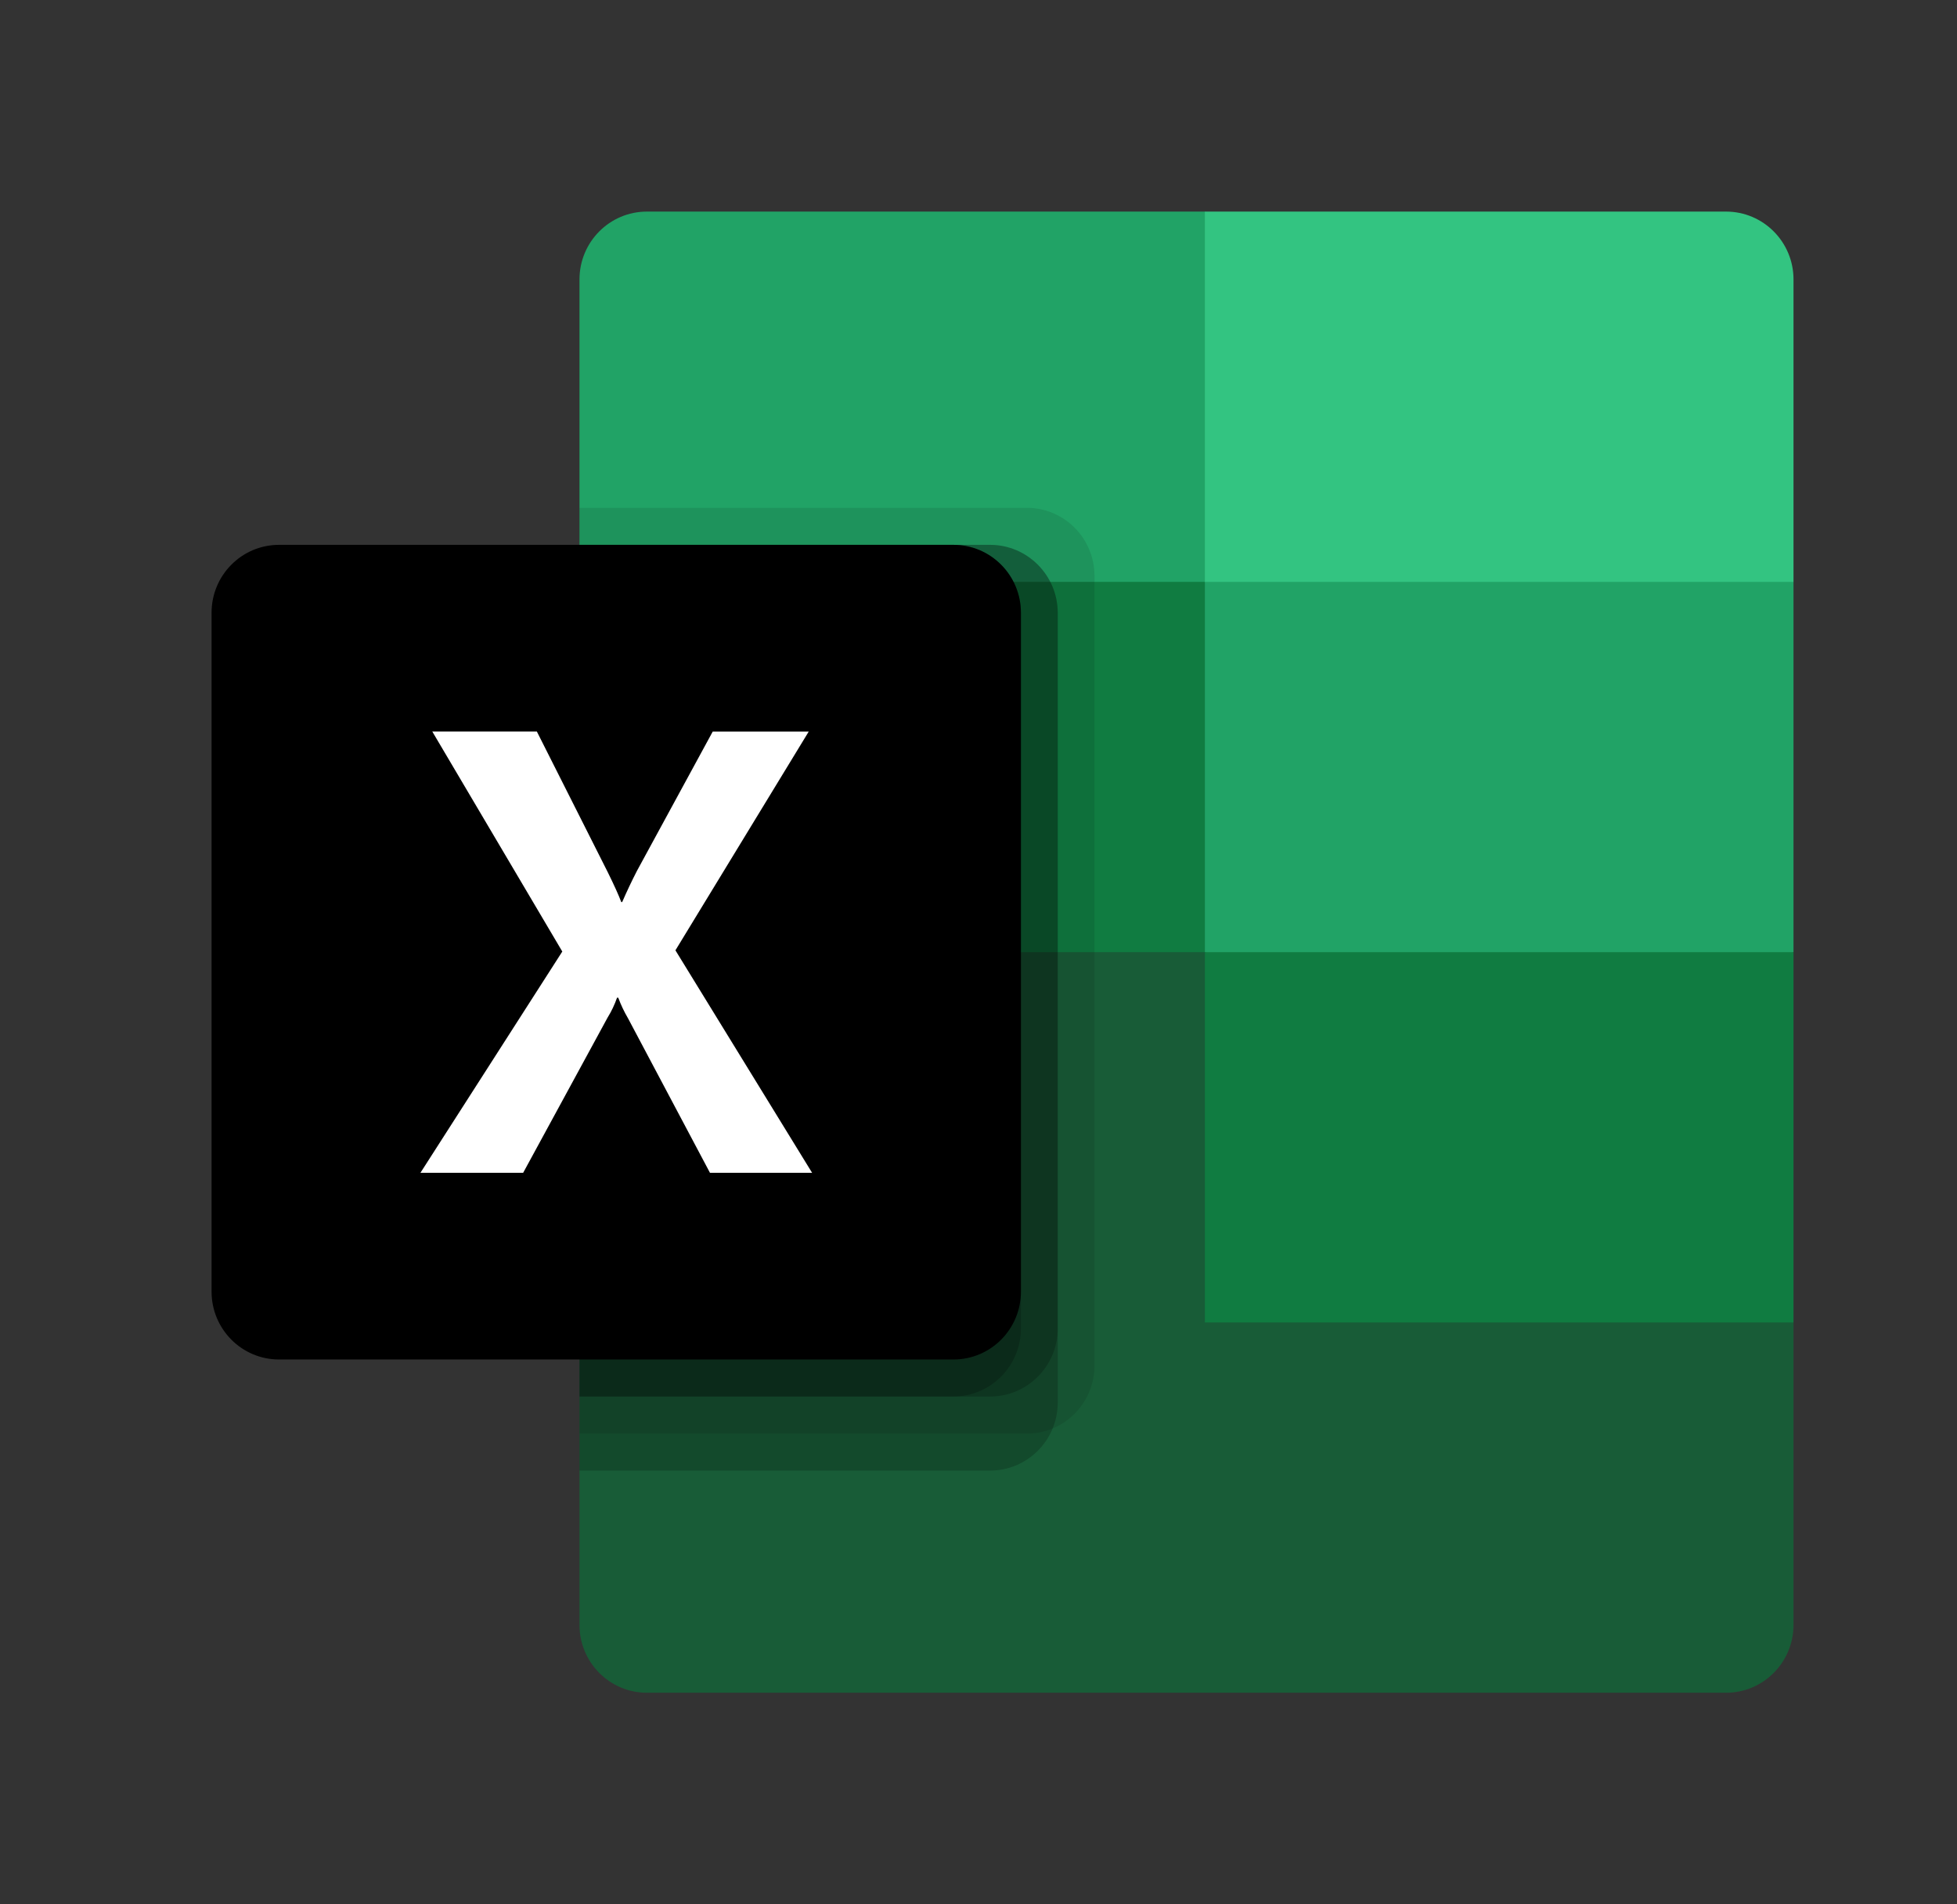  <svg
                  width="37"
                  height="36"
                  viewBox="0 0 37 36"
                  fill="none"
                  xmlns="http://www.w3.org/2000/svg"
                >
                  <rect x="0" y="0" width="37" height="36" fill="#333333" stroke="none"/>
                  <g clipPath="url(#clip0_22_2724)">
                    <path
                      d="M22.78 17.3L10.956 15.2V30.717C10.956 31.425 11.526 32 12.23 32H32.634C33.338 32 33.909 31.425 33.909 30.717V25L22.78 17.3Z"
                      fill="#185C37"
                    />
                    <path
                      d="M22.78 4H12.231C11.526 4 10.956 4.574 10.956 5.283V11L22.78 18L29.04 20.1L33.909 18V11L22.78 4Z"
                      fill="#21A366"
                    />
                    <path
                      d="M10.956 11H22.78V18H10.956V11Z"
                      fill="#107C41"
                    />
                    <path
                      opacity="0.1"
                      d="M19.419 9.6H10.956V27.101H19.419C20.122 27.098 20.691 26.525 20.693 25.817V10.884C20.691 10.176 20.122 9.603 19.419 9.6Z"
                      fill="black"
                    />
                    <path
                      opacity="0.2"
                      d="M18.723 10.3H10.956V27.8H18.723C19.426 27.798 19.996 27.225 19.998 26.517V11.583C19.996 10.876 19.426 10.303 18.723 10.3Z"
                      fill="black"
                    />
                    <path
                      opacity="0.2"
                      d="M18.723 10.3H10.956V26.4H18.723C19.426 26.398 19.996 25.825 19.998 25.117V11.583C19.996 10.876 19.426 10.303 18.723 10.3Z"
                      fill="black"
                    />
                    <path
                      opacity="0.2"
                      d="M18.027 10.3H10.956V26.4H18.027C18.73 26.398 19.3 25.825 19.302 25.117V11.583C19.3 10.876 18.73 10.303 18.027 10.3Z"
                      fill="black"
                    />
                    <path
                      d="M5.275 10.3H18.027C18.732 10.3 19.302 10.875 19.302 11.583V24.417C19.302 25.126 18.732 25.7 18.027 25.7H5.275C4.571 25.7 4 25.126 4 24.417V11.583C4 10.875 4.571 10.3 5.275 10.3Z"
                      fill="url(#paint0_linear_22_2724)"
                    />
                    <path
                      d="M7.949 22.171L10.631 17.988L8.173 13.829H10.15L11.491 16.489C11.615 16.741 11.7 16.929 11.746 17.053H11.763C11.851 16.851 11.944 16.655 12.041 16.466L13.475 13.83H15.29L12.77 17.965L15.354 22.171H13.423L11.874 19.251C11.801 19.127 11.739 18.996 11.689 18.861H11.666C11.62 18.993 11.56 19.12 11.486 19.239L9.891 22.171H7.949Z"
                      fill="white"
                    />
                    <path
                      d="M32.634 4H22.78V11H33.909V5.283C33.909 4.574 33.338 4 32.634 4Z"
                      fill="#33C481"
                    />
                    <path
                      d="M22.78 18H33.909V25H22.78V18Z"
                      fill="#107C41"
                    />
                  </g>
                  <defs>
                    <linearGradient
                      id="paint0_linear_22_2724"
                      x1="6.658"
                      y1="9.298"
                      x2="16.74"
                      y2="26.647"
                      gradientUnits="userSpaceOnUse"
                    >
                      <stop stopColor="#18884F" />
                      <stop offset="0.5" stopColor="#117E43" />
                      <stop offset="1" stopColor="#0B6631" />
                    </linearGradient>
                    <clipPath id="clip0_22_2724">
                      <rect
                        width="29.909"
                        height="28"
                        fill="white"
                        transform="translate(4 4)"
                      />
                    </clipPath>
                  </defs>
                </svg>